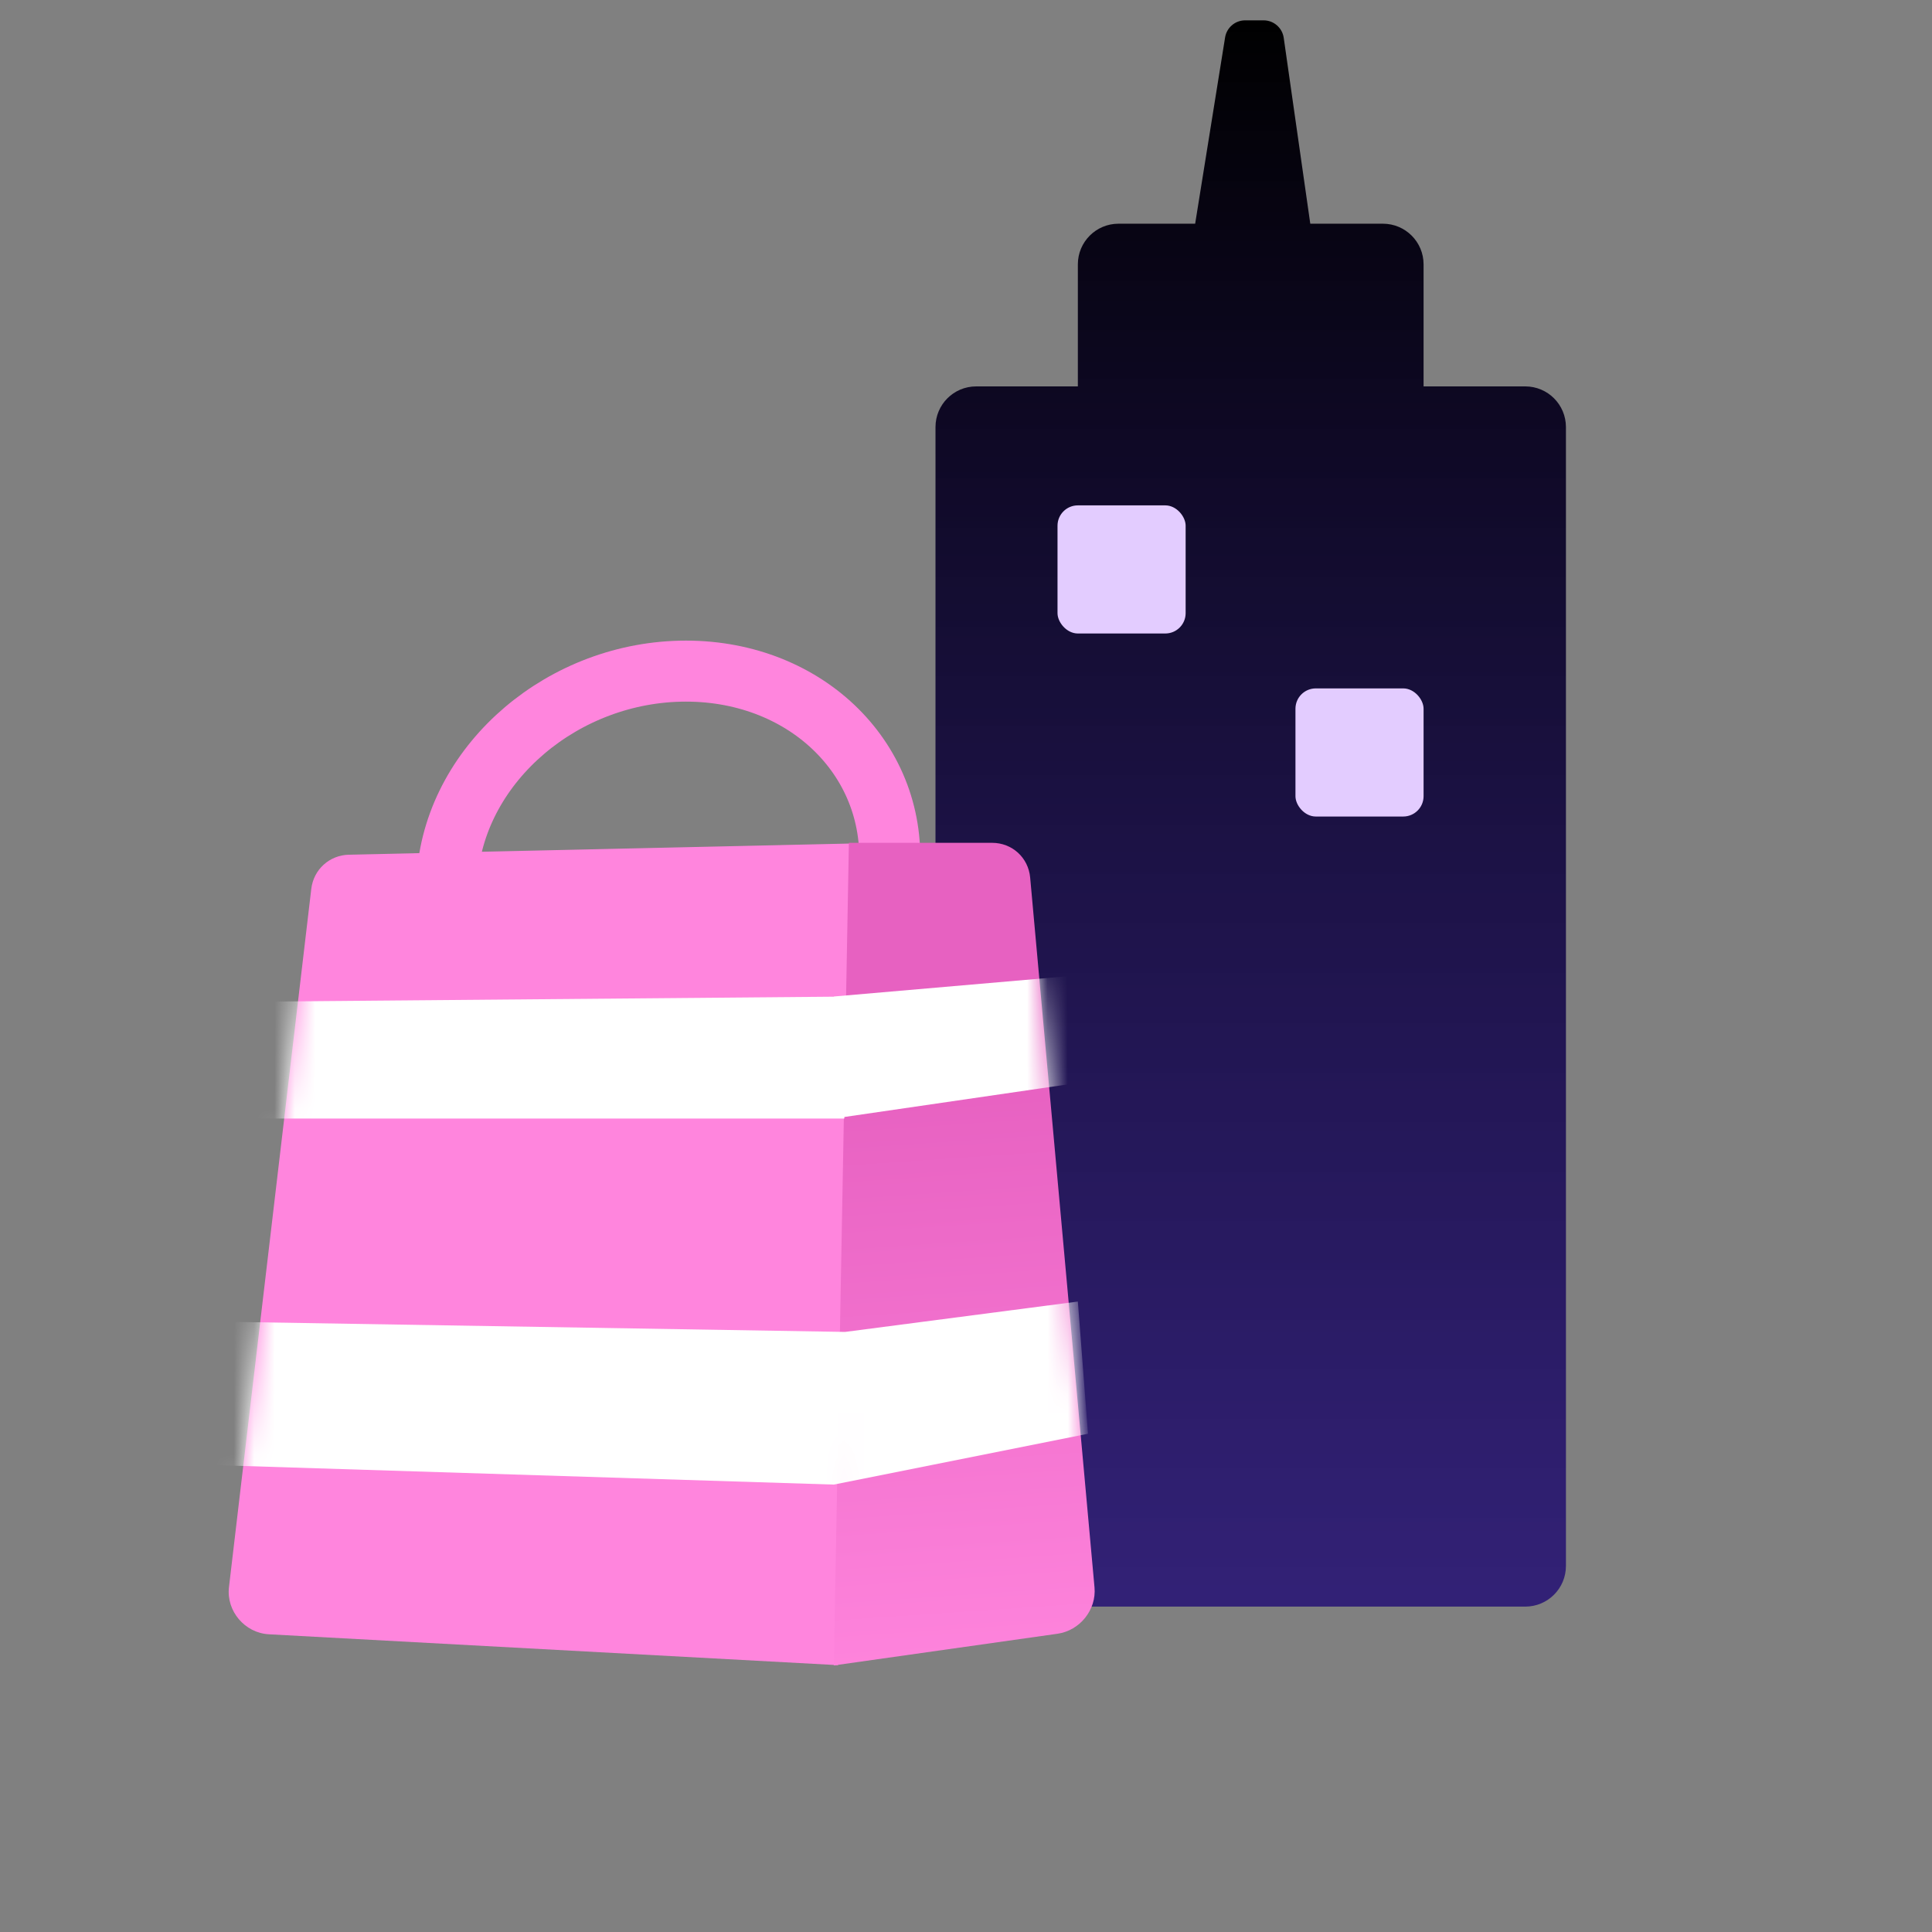 <svg width="95" height="95" viewBox="0 0 95 95" fill="none" xmlns="http://www.w3.org/2000/svg">
<rect x="0" y="0" width="95" height="95" fill="#808080" stroke="none"/>
<path fill-rule="evenodd" clip-rule="evenodd" d="M61.227 1C60.736 1 60.318 1.357 60.24 1.841L58.768 11H55C53.895 11 53 11.895 53 13V19H48C46.895 19 46 19.895 46 21V77C46 78.105 46.895 79 48 79H75C76.105 79 77 78.105 77 77V21C77 19.895 76.105 19 75 19H70V13C70 11.895 69.105 11 68 11H64.429L63.123 1.859C63.052 1.366 62.63 1 62.133 1H61.227Z" fill="url(#paint0_linear_823_1108)"/>
<rect x="52" y="24.85" width="6.3" height="6.3" rx="1" fill="#E3CCFF"/>
<rect x="63.7" y="33.85" width="6.3" height="6.3" rx="1" fill="#E3CCFF"/>
<path d="M22 42.962C22.481 37.46 27.733 33 33.73 33C39.727 33 44.198 37.46 43.716 42.962" stroke="#FF85DD" stroke-width="3" stroke-linecap="round"/>
<path d="M15.306 43.71C15.418 42.756 16.198 42.049 17.16 42.027L44 41.428L41.205 81.879L13.222 80.361C12.035 80.296 11.121 79.217 11.259 78.043L15.306 43.71Z" fill="#FF85DD"/>
<path d="M41.742 41.443L48.781 41.443C49.769 41.443 50.566 42.17 50.655 43.152L53.819 78.056C53.919 79.156 53.101 80.178 51.997 80.335L41 81.892L41.742 41.443Z" fill="url(#paint1_linear_823_1108)"/>
<g style="mix-blend-mode:overlay">
<mask id="mask0_823_1108" style="mask-type:alpha" maskUnits="userSpaceOnUse" x="11" y="41" width="43" height="41">
<path d="M15.306 43.71C15.418 42.756 16.198 42.049 17.16 42.027L44 41.428L41.205 81.879L13.222 80.361C12.035 80.296 11.121 79.217 11.259 78.043L15.306 43.71Z" fill="#FF85DD"/>
<path d="M41.742 41.443L48.781 41.443C49.769 41.443 50.566 42.17 50.655 43.152L53.819 78.056C53.919 79.156 53.101 80.178 51.997 80.335L41 81.892L41.742 41.443Z" fill="url(#paint2_linear_823_1108)"/>
</mask>
<g mask="url(#mask0_823_1108)">
<path fill-rule="evenodd" clip-rule="evenodd" d="M52.54 48L41 49V49.009L11.536 49.263L9 55H41H41.515L41.521 54.924L53 53.25L52.54 48ZM11.5 65L41.556 65.493L53 64L53.5 70.5L41 73H41L9.951 72.022L11.5 65Z" fill="white"/>
</g>
</g>
<defs>
<linearGradient id="paint0_linear_823_1108" x1="61.5" y1="1" x2="61.5" y2="91" gradientUnits="userSpaceOnUse">
<stop/>
<stop offset="1" stop-color="#1C0285" stop-opacity="0.71"/>
</linearGradient>
<linearGradient id="paint1_linear_823_1108" x1="46.46" y1="40.794" x2="50.753" y2="104.116" gradientUnits="userSpaceOnUse">
<stop offset="0.196" stop-color="#E761C1"/>
<stop offset="0.664" stop-color="#FF85DD"/>
</linearGradient>
<linearGradient id="paint2_linear_823_1108" x1="46.46" y1="40.794" x2="50.753" y2="104.116" gradientUnits="userSpaceOnUse">
<stop offset="0.196" stop-color="#E761C1"/>
<stop offset="0.664" stop-color="#FF85DD"/>
</linearGradient>
</defs>
</svg>
